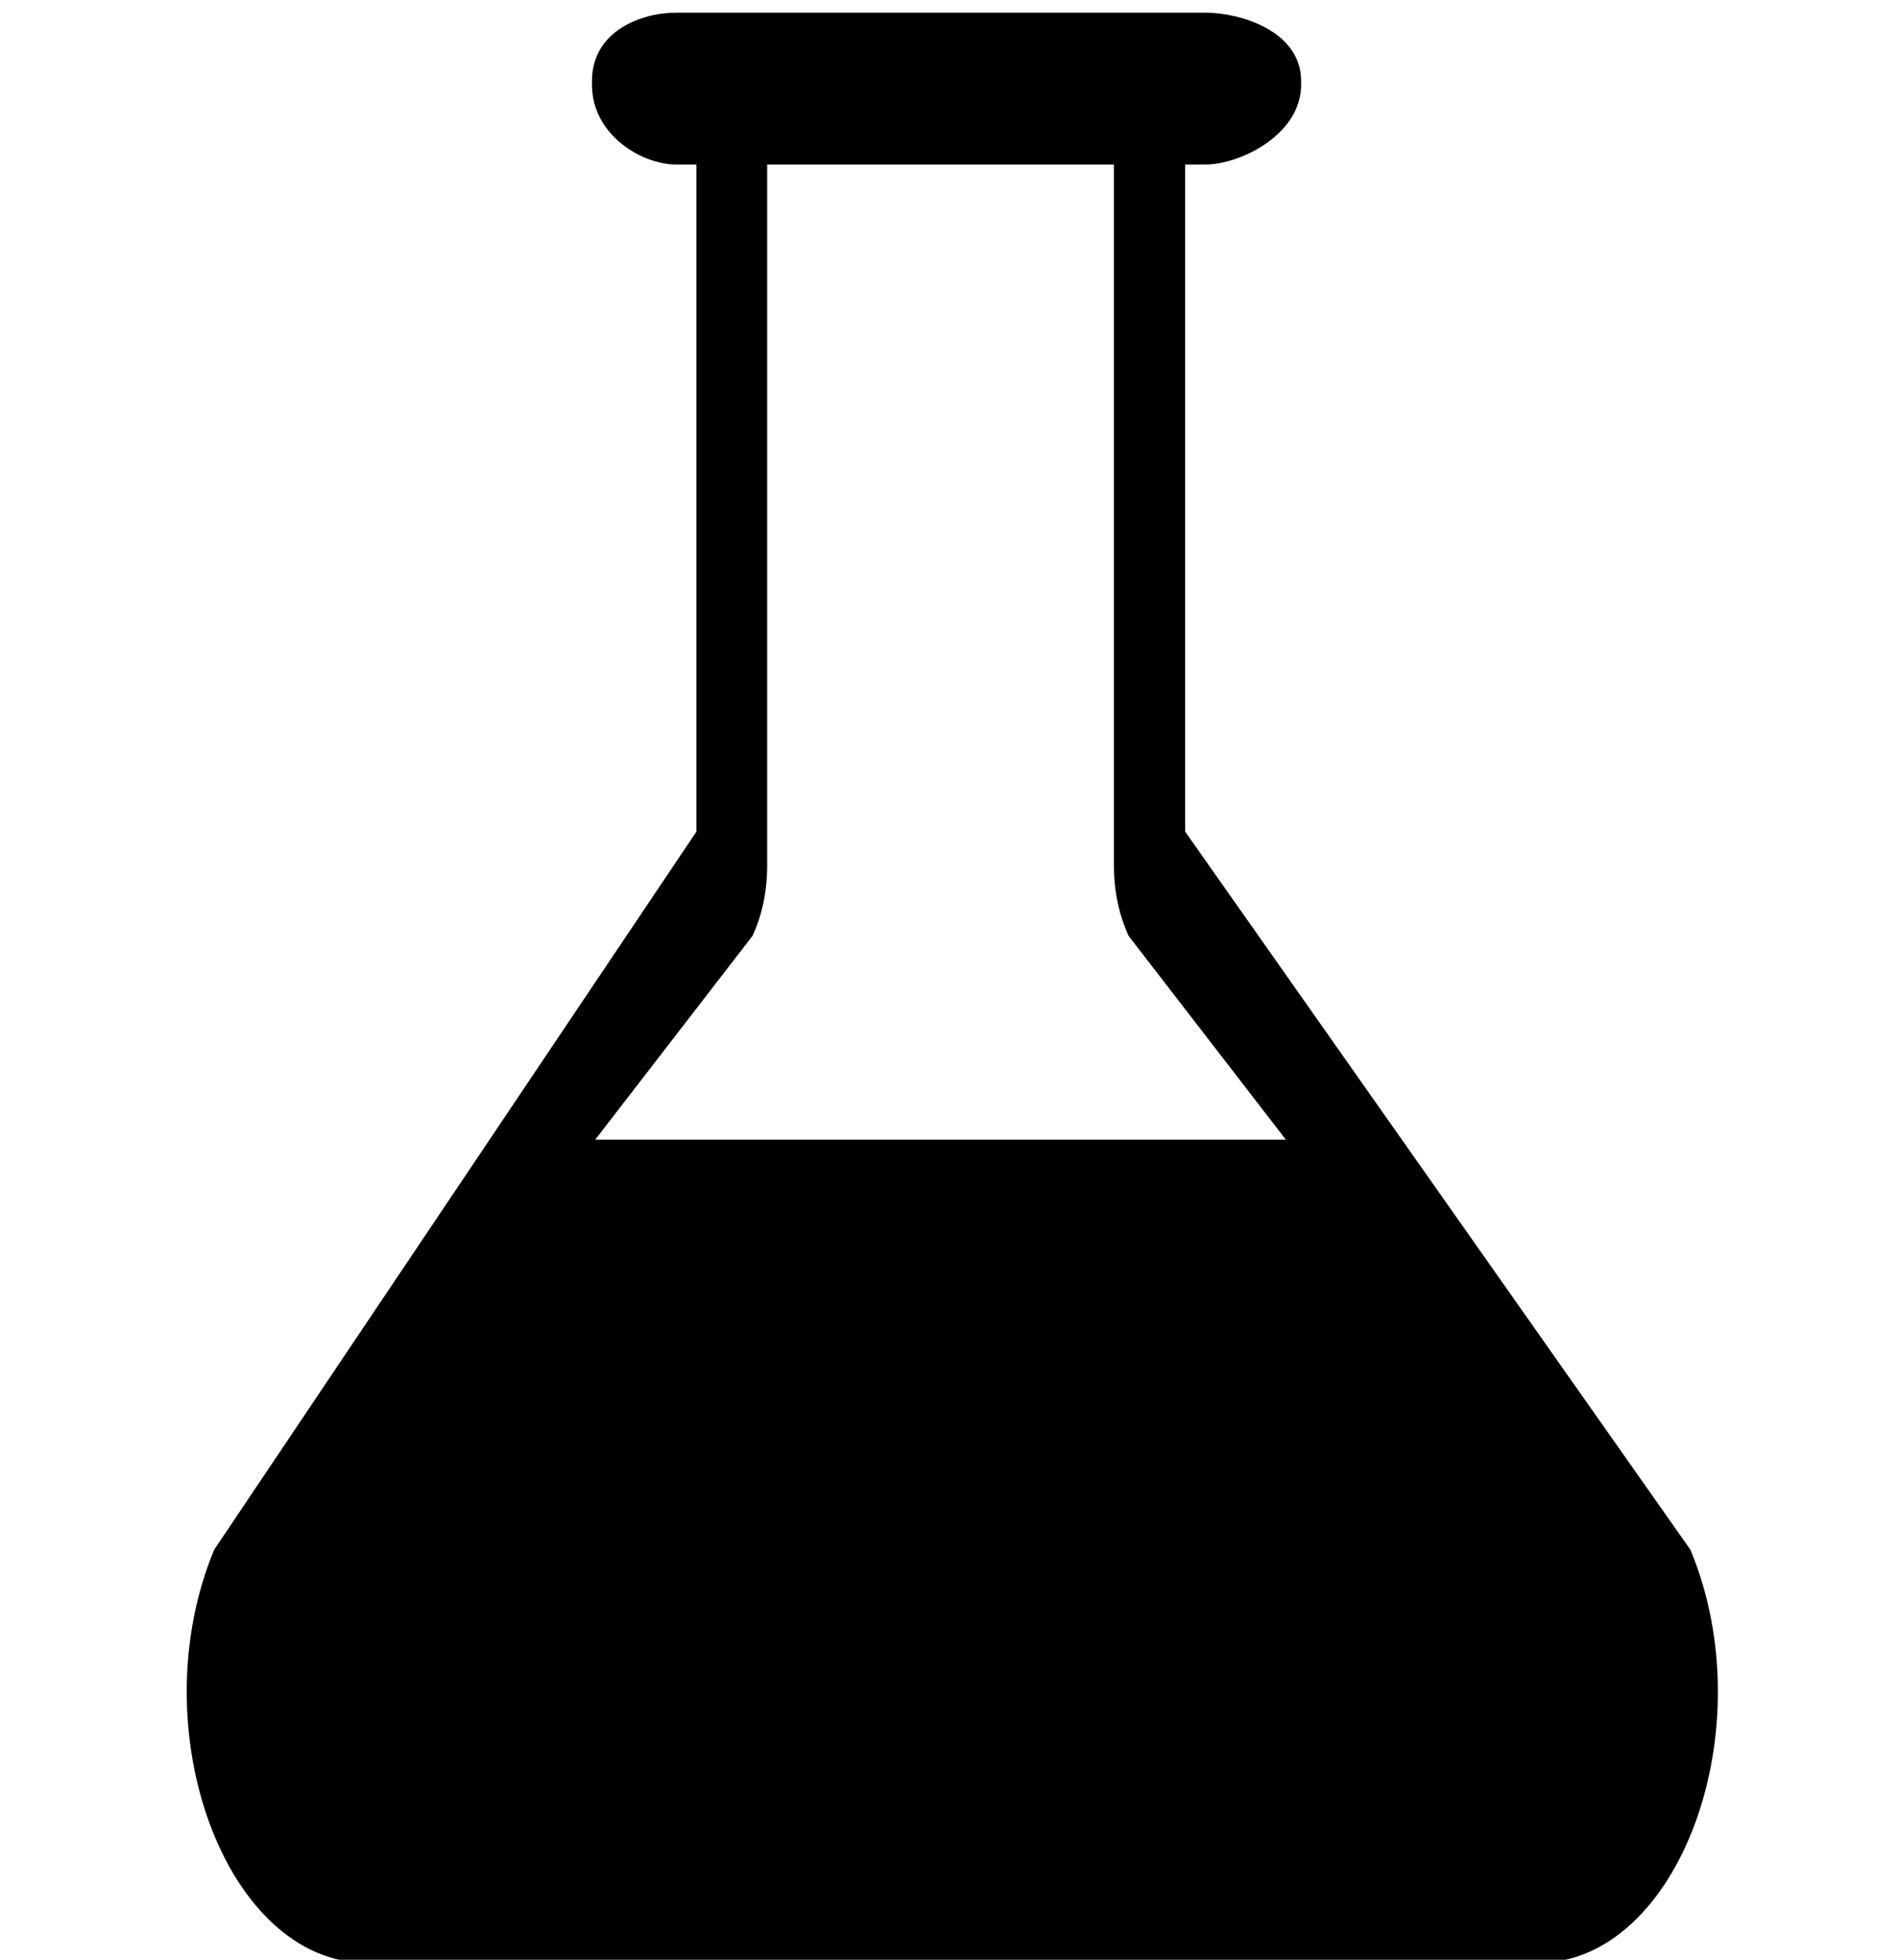<?xml version="1.0" encoding="UTF-8" standalone="no"?>
<svg
   xmlns:dc="http://purl.org/dc/elements/1.1/"
   xmlns:cc="http://creativecommons.org/ns#"
   xmlns:rdf="http://www.w3.org/1999/02/22-rdf-syntax-ns#"
   xmlns:svg="http://www.w3.org/2000/svg"
   xmlns="http://www.w3.org/2000/svg"
   version="1.1"
   id="svg2"
   viewBox="0 0 496 512">
  <defs
     id="defs8" />
  <g
     transform="matrix(1.529,0,0,1.529,-141.237,-143.471)"
     id="g4163">
    <path
       style="opacity:1"
       d="m 381.282,358.628 -86.345,-122.69 0,-113.994 3.481,0 c 5.787,0 16.334,-5 16.334,-13.657 l 0,-0.594 c 0,-8.657 -10.547,-11.693 -16.334,-11.693 l -90.501,0 c -5.787,0 -14.37,3.036 -14.37,11.693 l 0,0.594 c 0,8.657 8.584,13.657 14.37,13.657 l 3.481,0 0,113.994 -82.417,122.69 c -12.749,30.656 1.958,70.62 26.15,70.62 l 200.002,0 c 24.235,0 38.898,-40.029 26.15,-70.62 z m -187.18,-70.059 26.864,-34.796 c 1.61,-3.385 2.524,-7.55 2.524,-11.976 l 0,-119.851 59.269,0 0,119.851 c 0,4.491 0.957,8.592 2.524,11.976 l 26.864,34.796 z"
       id="path4789" />
  </g>
</svg>
